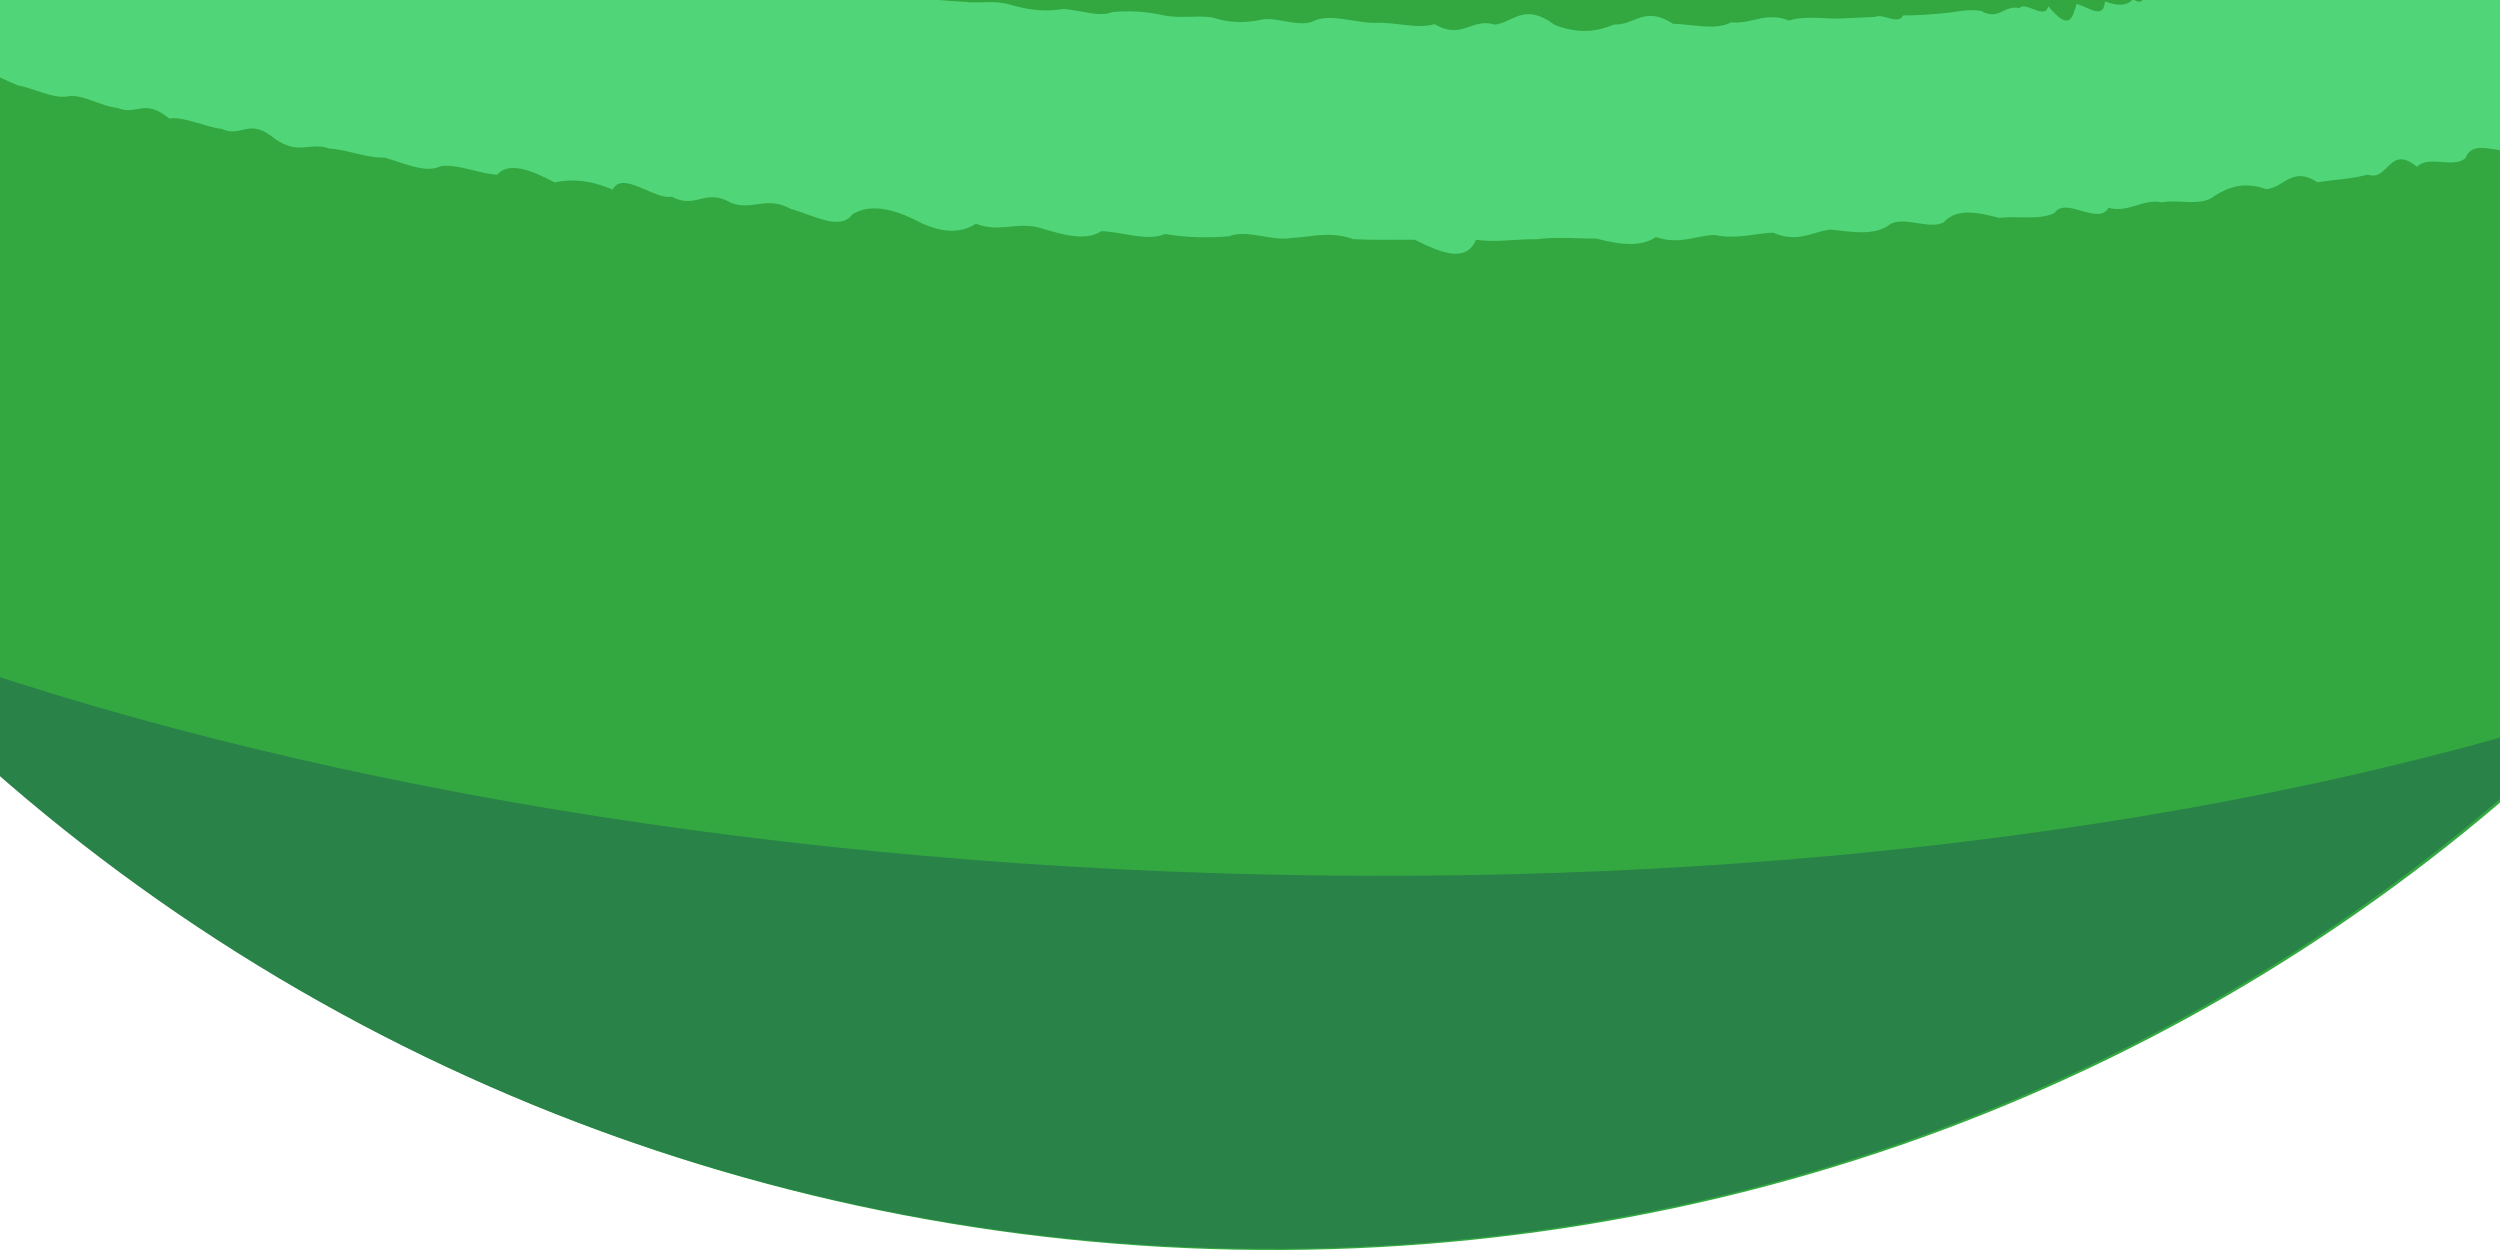 <?xml version="1.0" encoding="utf-8"?>
<!-- Generator: Adobe Illustrator 16.0.0, SVG Export Plug-In . SVG Version: 6.00 Build 0)  -->
<!DOCTYPE svg PUBLIC "-//W3C//DTD SVG 1.1//EN" "http://www.w3.org/Graphics/SVG/1.1/DTD/svg11.dtd">
<svg version="1.1" id="Layer_1" xmlns="http://www.w3.org/2000/svg" xmlns:xlink="http://www.w3.org/1999/xlink" x="0px" y="0px"
	 width="1000px" height="500px" viewBox="0 0 1000 500" enable-background="new 0 0 1000 500" xml:space="preserve">
<g>
	<path fill="#33A841" d="M1249.833-201.107c-8.66,399.994-351.351,713.686-765.445,700.722
		C70.19,486.698-258.445,151.974-249.834-248.019c4.849-221.339,112.037-416.362,276.974-544.11
		c5.344-4.182,10.688-8.152,16.18-12.136c5.789-3.217,9.896-10.28,16.43-11.777c5.593-3.798,11.183-7.51,16.875-11.259
		C201.379-908.445,353.003-953.8,515.71-948.74C929.807-935.762,1258.493-601.088,1249.833-201.107z"/>
	<path fill="#298248" d="M-63.372,248.322C70.536,396.188,264.968,492.291,483.052,499.12
		c218.23,6.976,416.471-76.901,556.368-215.906c-146.627,47.209-340.81,72.744-553.151,66.062
		C273.924,342.496,81.077,304.838-63.372,248.322z"/>
	<path fill="#846628" d="M598.204-944.199c-28.307-2.512-57.604-4.404-87.542-5.604c-29.937-1.237-59.184-1.72-87.537-1.497
		c-129.259,9.477-249.757,59.111-351.399,126.214c-5.297,3.513-10.641,7.09-15.885,10.714c0.642,0.05,6.384,4.528,10.737,6.261
		c1.236-5.297,12.917,12.037,10.986,6.123c1.087-1.236,1.931-3.7,8.807,6.618c9.85,16.9,7.969,7.72,9.949,6.36
		c5.54,6.432,6.829,3.042,11.183,6c1.386-3.75,7.57,2.795,12.372,5.728c1.931-3.316,5.244-4.23,13.559,5.48
		c8.215,9.439,20.388,27.18,14.648,5.234c5.839,3.524,13.359,10.008,15.735,4.998c4.702,0.173,11.332,3.797,16.775,4.638
		c4.257-1.781,10.986,1.597,17.815,4.406c6.68,2.783,6.68-9.478,18.706,4.181c7.324,3.401,16.775,10.948,19.793,3.984
		c1.98-8.971,12.718,0.655,20.637,3.624c6.879,0.879,15.539,5.294,21.577,3.439c6.926,0.246,13.21-1.286,22.365,3.167
		c4.998-4.639,17.47,6.309,23.309,2.858c8.66,2.747,16.33,2.796,23.95,2.747c7.524-0.582,16.035,0.656,24.895,2.449
		c8.165,0.407,11.033-11.197,25.485,2.127c4.354-8.634,18.557,3.935,26.177,2.031c8.511-0.1,19.002,3.574,26.921,1.67
		c6.879-4.331,17.417-0.829,27.562,1.497c3.958-1.113,5.643-7.498,12.618-2.079c7.77,6.792,10.293,2.079,15.438,3.327
		c2.575-4.058,11.235,5.234,14.303,2.203c7.175,5.95,7.966-2.029,12.668-1.324c2.177-4.985,4.752-8.92,12.026-2.61
		c4.649,0.668,11.528,5.877,14.549,3.193c2.622-3.973,10.937,4.664,13.163,0.048c5.839,3.167,10.737,4.54,13.063-0.048
		c8.906-0.347,19.696,3.524,26.971-0.223c9.202,0.48,21.029,6.841,26.376-0.656c8.262-1.251,18.357,1.72,25.831-1.063
		c8.411-0.483,16.825-0.842,25.04-1.449c9.65,2.326,12.864-8.92,24.396-1.906c5.988-4.936,21.478,10.775,23.604-2.2
		c10.837,6.085,15.293-1.77,22.764-2.513c6.334-3.267,17.42,4.008,21.923-2.908c6.234-2.783,14.153-1.904,20.933-3.217
		c6.779-1.113,13.459-2.338,19.992-3.574c58.491-11.123,103.078-26.402,128.021-44.748c2.821-2.03,9.7-7.547,11.927-9.576
		C862.409-870.948,733.843-923.316,598.204-944.199z"/>
	<path fill="#50D679" d="M1085.243-604.664c-60.768,22.775-153.702,40.293-266.779,50.117c-5.938,0.532-11.877,0.964-17.862,1.422
		c-3.662,5.679-14.748-4.812-18.164,1.311c-7.767-2.906-11.578,2.512-18.606,1.201c-6.779-0.891-11.332,3.34-18.803,1.137
		c-8.115-3.649-9.946,6.606-19.102,0.967c-7.225-1.547-13.163-0.138-19.4,0.828c-8.262-3.625-12.914,0.705-19.594,0.656
		c-3.961,4.106-11.631,0.309-17.42,0.532c-4.257,3.526-11.481,0.718-17.566,0.359c-7.028-2.512-13.017-2.512-17.719,0.309
		c-6.876-1.856-10.192,3.873-17.962,0.123c-3.018,0.05-5.988,0.05-9.056,0.05c-2.971,0-5.988,0-9.006,0
		c-6.088-0.173-9.65,5.468-18.311-0.05c-9.451-7.397-9.896,5.06-18.36-0.173c-7.274-2.61-10.441,4.046-18.557-0.309
		c-7.72-3.315-13.213-1.956-18.706-0.359c-9.302-6.866-12.272,0.111-18.853-0.582c-5.096,2.388-13.36-2.152-18.804-0.655
		c-7.966-3.923-9.352,6.309-18.656-0.792c-2.868,7.077-11.628,1.2-18.606-0.829c-7.324-2.993-13.409-3.34-18.36-0.965
		c-5.689,0.583-16.775-10.762-18.258-1.137c-4.852-4.157-5.742,0.357-9.155-0.891c-4.948-4.282-6.879-2.303-8.909-0.347
		c-2.077,1.893-5.095,1.534-8.361,0.829c-3.167-0.781-6.683-2.029-9.551-2.104c-4.257,3.217-13.857-5.395-17.716-1.422
		c-6.088-0.952-12.473-2.426-17.57-1.485c-6.035-0.964-10.887,0.582-17.367-1.547c-7.228-2.027-11.086,3.144-19.547-1.904
		c-6.434-0.483-17.224-10.714-19.351-2.029c-7.175-2.424-15.589-7.72-19.002-2.202c-6.729-1.844-11.581,0.58-18.656-2.253
		c-4.257,3.65-13.954-4.998-18.457-2.438c-3.366,5.42-11.136,0.656-18.161-2.423c-4.752,2.016-11.481-0.668-17.815-2.648
		c-6.979,1.151-19.547-10.157-23.804-3.686c-4.107,6.828-16.775-5.309-23.109-3.885c-7.078-0.223-15.094-2.785-22.468-4.157
		c-8.016-2.783-17.221-8.512-21.724-4.232c-9.056-5.591-8.856,8.562-20.982-4.503c-5.145,2.499-17.616-11.741-20.288-4.54
		c-1.386,9.935-10.292,3.092-19.547-4.764c-2.127,7.682-11.876-1.843-18.656-4.937c-6.68-2.994-10.641-0.234-17.915-5.071
		c-6.035-2.376-11.827-4.232-16.922-5.06c-5.443-1.658-10.937-3.577-16.134-5.358c-15.64-5.394-29.939-10.887-42.757-16.589
		c-2.227-1.015-4.107-1.956-6.185-2.969c11.728,7.806,24.346,15.415,38.004,22.726c4.554,2.512,9.701,6.088,13.858,7.324
		c4.998,3.094,11.777,9.835,14.449,7.151c5.344,3.34,10.192,5.294,15.094,6.964c7.916,8.562,10.688,5.604,15.586,6.892
		c7.67,7.373,15.144,14.115,16.184,6.618c4.157-0.792,10.341,2.785,16.725,6.482c5.543,1.794,16.034,14.291,17.271,6.36
		c8.461,7.731,10.392,1.063,17.766,6.05c6.879,4.107,9.352-1.942,18.261,5.962c5.145-0.309,6.68-8.821,18.753,5.704
		c5.692,0.519,15.094,8.933,19.201,5.543c5.297-0.842,11.382-0.125,19.696,5.294c5.643-0.359,16.576,10.689,20.142,5.121
		c6.53,1.189,12.964,1.893,20.534,4.887c11.382,11.481,14.502,4.591,20.982,4.641c5.988-0.583,17.271,9.699,21.328,4.453
		c12.126,12.088,10.541-5.777,21.727,4.181c5.64-2.25,15.39,4.157,22.169,3.984c4.652-4.812,16.43,5.777,22.515,3.749
		c4.058-6.543,14.698,1.238,22.863,3.439c8.956,3.933,14.203-0.125,23.11,3.167c7.77,1.065,15.589,2.079,23.555,2.969
		c6.088,0.779,12.223,1.497,18.46,2.104c5.988,0.357,13.854,4.589,18.656,1.954c5.194-1.547,9.205-6.136,18.803,1.794
		c5.938-0.297,10.937-2.735,19.052,1.645c5.593-1.188,11.581-1.597,19.102,1.324c6.533,0.779,12.521,0.123,19.4,1.311
		c5.737-1.065,13.706,2.512,19.445,1.113c6.038-0.754,12.372-0.877,19.547,0.842c6.63,0.357,12.668-0.533,19.746,0.753
		c4.008,0.138,8.016,0.186,11.974,0.311c4.107,0.123,4.802-6.891,12.076,0.296c4.649,1.151,9.155,1.98,12.419,0.261
		c4.406,0.705,12.967,10.342,12.272,0.1c-1.386-12.015,7.324-1.894,11.332-2.08c2.821-2.684,6.979-2.511,13.213,2.128
		c2.525-3.39,6.188-4.28,12.422,0.482c4.849,1.857,3.117-10.937,11.877-0.705c3.908-0.125,8.856,1.768,11.282-1.856
		c7.078,6.718,12.817,10.342,12.668,1.25c7.274,6.94,10.146,4.578,11.481-1.323c6.729,5.95,6.185-4.046,12.272,0.482
		c4.107,0.048,7.919-0.174,11.777-0.482c4.107,0.234,5.643-5.197,11.728-0.583c7.819-0.432,15.539-0.829,23.259-1.359
		c161.522-10.652,301.37-41.432,399.055-85.462c-8.212-13.585-16.825-26.909-25.881-39.936
		C1109.888-614.673,1098.31-609.601,1085.243-604.664z"/>
	<path fill="#50D679" d="M1003.792-365.202c-10.491-10.541-9.7,3.809-15.838,3.217c-9.202-7.573-16.181-9.7-16.28,3.067
		c-3.463,5.543-7.819,9.056-16.726,2.919c-6.04-0.05-4.754,16.132-17.026,2.87c-7.075-1.881-9.056,7.374-17.467,2.722
		c-1.485,10.541-17.171-9.946-17.865,2.574c-4.453,4.305-10.986,4.107-18.261,2.375c-5.394,2.376-11.877,2.574-18.606,2.228
		c-6.58,0.098-10.787,5.295-18.952,2.128c-6.434,0.593-8.314,11.133-19.301,1.978c-1.336,11.878-9.797,8.314-19.644,1.783
		c-6.287,1.238-11.086,5.741-19.942,1.583c-11.186-9.255-13.907,0-20.291,1.534c-7.125-0.347-11.183,6.287-20.487,1.337
		c-7.77-1.436-17.171-6.384-20.933,1.137c-6.135,2.079-14.895-1.187-21.032,0.99c-8.016-1.633-21.029-14.104-21.475,0.791
		c-9.305-4.553-14.153,0.841-21.627,0.645c-8.71-3.019-16.43-3.861-21.873,0.495c-7.075,0.495-15.489-1.635-22.02,0.296
		c-9.7-4.75-15.193-0.445-22.418,0.1c-7.521,0-14.994,0-22.564-0.1c-7.573-0.198-14.994,0.199-22.714-0.198
		c-7.028,1.239-13.608,3.266-22.913-0.495c-10.986-7.274-13.163,4.554-23.159-0.643c-11.034-7.374-15.883-1.485-23.058-0.841
		c-11.977-9.501-15.639-1.238-22.963-0.99c-5.739,3.812-15.636-1.682-22.714-1.138c-14.695-15.983-10.737,8.709-22.564-1.386
		c-8.314-2.227-16.529-4.405-22.269-1.484c-9.105-4.157-7.819,14.104-22.072-1.633c-5.443,3.514-16.775-5.988-21.824-1.929
		c-8.461-3.267-14.944-2.326-21.624-1.931c-6.779,0-17.42-8.413-21.229-2.227c-4.503,4.998-11.382,4.603-21.082-2.276
		c-5.643,2.177-16.23-6.729-20.733-2.524c-5.197,2.82-11.086,4.106-20.537-2.673c-8.464-4.701-20.191-16.478-20.142-2.722
		c-8.115-4.107-10.591,4.058-19.843-2.771c-1.931,9.057-18.062-13.113-19.597-3.117c-10.046-9.006-16.579-10.392-19.102-3.217
		c-7.77-4.206-11.631,0.149-18.855-3.265c-2.572,6.877-13.113-3.712-18.457-3.415c-4.652,1.979-11.481-0.841-18.161-3.562
		c-5.147,0.445-10.887-0.249-17.716-3.662c-7.474-4.8-10.591-0.248-17.32-3.812c-8.165-6.58-6.185,8.859-16.975-3.908
		c-4.749,0.445-11.479-3.562-16.526-4.008c-8.958-9.105-12.222-5.84-16.133-4.107c-5.493-1.783-13.213-8.66-15.686-4.257
		c-9.354-4.553-16.034-3.762-24.448-7.077c-12.173-11.394-16.775-7.163-23.307-7.336c-5.493,1.991-11.877,1.484-22.022-7.595
		c-8.165-4.95-14.153-5.481-20.684-7.857c-7.374-4.23-13.213-5.555-19.301-8.027c-3.712,2.856-12.322-5.779-17.962-8.265
		c-4.852-0.841-10.541-4.008-16.43-8.338c-6.533-5.52-10.591-6.583-15.094-8.687c-4.948-3.524-9.155-5.827-13.362-8.82
		c-12.718-8.821-23.01-17.914-30.729-27.192c-11.086,27.316-20.438,55.411-28.011,84.286c16.333,10.95,36.275,21.637,59.285,31.882
		c2.572,1.137,5.147,2.276,7.77,3.413c11.086,20.388,36.076,32.959,54.583,11.382c4.752-5.591,15.24-0.791,21.129,4.207
		c5.147,5.196,7.178,13.459,14.599,16.38c3.316,1.039,6.829,2.029,10.195,3.067c16.33,4.702,33.306,9.205,51.071,13.659
		c5.938,1.436,11.924,2.821,18.012,4.307c5.443,0.048,10.737-0.447,18.41,4.204c6.779,2.476,10.092-2.622,18.902,4.059
		c6.929,2.672,12.768,2.672,19.298,4.009c32.464,6.48,66.759,12.419,102.536,17.764c1.731,0.593,3.662,1.039,5.394,1.436
		c1.236,7.768,9.551,19.942,14.698,15.042c18.706-15.142,43.251-23.555,64.28-5.591c0.694,1.534,3.762,0.248,5.842,1.039
		c2.077,0.199,4.204,0.445,6.284,0.595c17.517,2.029,35.332,3.762,53.394,5.493c5.988,0.595,12.076,1.138,18.111,1.682
		c5.543-0.642,13.067,2.921,18.312,1.535c6.829,1.929,10.641-2.722,18.46,1.436c7.72,3.76,11.033-2.178,18.606,1.336
		c2.473-7.869,14.004,4.156,18.753,1.187c6.188,0.248,14.303,4.603,18.905,1.14c7.075,2.077,12.618,0.642,19.002,0.939
		c6.729,1.188,12.123-0.643,19.102,0.94c2.326,0.743,2.968-2.276,6.384,1.039c1.187,0.694,5.098,8.81,9.006,14.253
		c3.366,4.107,7.125,6.384,11.481,2.87c2.821-3.315,6.531-3.71,7.718-9.453c1.187-5.739,3.712-8.461,7.025-10.292
		c2.229-4.107,7.919-1.583,10.84-6.582c4.699,0.198,9.747,2.325,12.123-0.297c4.652,2.177,5.739-2.424,11.282,3.662
		c4.553,3.662,9.75,9.848,10.441,6.533c2.326,1.137,5.839,2.77,7.523,1.087c3.662,3.069,4.699,0.545,6.63,0.1
		c10.541,3.464,17.071-1.781,26.871,0.199c8.561-0.645,18.606,2.077,26.572,0c4.356-0.1,9.305,1.037,13.957,1.582
		c3.858-1.137,9.601,1.831,12.272-1.831c4.948,1.238,8.461-0.741,13.063-0.196c8.065,8.016,12.322,7.866,13.014-0.249
		c6.633,1.781,12.126,1.286,17.174-0.445c0.445-11.578,9.747-3.81,17.071-0.445c5.493-0.445,9.896-3.365,16.825-0.593
		c2.622-3.81,8.165-0.643,12.817-0.05c6.284,4.455,4.603-8.512,12.223-1.088c6.088,4.157,7.521-2.079,13.509,1.881
		c4.157-0.1,3.712-10.392,11.186-3.117c2.077-4.553,5.988-5.147,11.924-1.189c3.565-1.532,7.178-2.672,12.372-0.396
		c5.048,2.03,7.424-1.781,12.917,1.286c3.809-0.691,7.374-1.978,11.036-2.918c7.966-0.445,14.944-3.069,23.604-1.881
		c7.816-0.495,17.271,2.572,23.109-2.128c8.265,0.643,15.34-1.188,22.664-2.227c7.521-0.792,14.944-1.683,22.269-2.524
		c139.552-16.23,251.785-43.597,319.432-78.338c-6.48-32.215-15.141-63.946-25.931-94.652
		c-10.887,11.604-26.127,22.726-45.674,33.081c-4.849,2.635-10.245,4.664-15.29,7.67c-9.105-5.714-10.89,5.357-16.825,7.436
		c-9.65-5.938-8.265,12.718-18.261,7.077c-0.744,14.599-12.076,6.532-19.646,6.829c-4.898,6.483-16.975-2.524-21.032,6.582
		c-8.76-1.238-14.845,3.71-22.318,6.136c-8.215,0.693-16.972,0.495-23.555,5.839C1015.815-379.207,1016.41-357.927,1003.792-365.202
		z"/>
	<path fill="#50D679" d="M-245.876-152.512c0.744,6.533,1.09,13.213,2.08,19.843c4.204,29.941,10.491,59.285,18.507,88.087
		c30.683,14.994,65.716,29.147,104.663,42.357c5.543,1.931,11.133,3.712,16.875,5.543c7.025,4.752,10.292,1.239,17.367,5.493
		c4.107-2.077,7.178-6.58,17.815,5.394c10.591,11.777,10.937,0.794,18.261,5.098c4.702-1.436,10.342-0.891,18.607,5.048
		c7.175,3.513,14.203,6.68,19.102,4.898c4.257-3.067,12.272,1.831,19.497,4.802c6.434,1.236,14.253,5.394,19.846,4.553
		c5.294-1.485,13.954,4.058,20.288,4.553c7.72,3.264,10.491-4.107,20.687,4.254c5.839-0.94,14.2,3.366,20.979,4.157
		c8.215,3.712,10.74-4.898,21.328,4.008c9.7,6.683,13.758,0.99,21.776,3.861c6.829,0.296,15.34,3.958,21.97,3.562
		c7.969,2.326,16.726,6.434,22.368,3.513c6.483-1.187,15.39,2.971,22.714,3.366c4.702-5.294,13.412-1.98,22.963,3.067
		c6.68-1.386,14.054-1.087,23.256,2.921c3.762-7.869,16.778,4.158,23.607,2.819c9.946,5.197,13.31-3.709,23.851,2.525
		c8.956,3.117,13.857-3.067,24,2.426c8.959,2.473,19.597,8.807,24.398,2.127c6.035-3.812,14.301-3.067,24.593,1.931
		c10.541,5.739,18.609,5.839,24.794,1.781c9.7,3.662,15.785-0.744,25.04,1.485c9.352,2.818,18.952,5.739,25.187,1.482
		c8.414,0.299,18.51,4.257,25.438,1.14c9.105,1.582,17.566,1.532,25.682,0.94c6.879-2.971,17.468,2.127,24.938,0.642
		c8.065-0.296,15.044-2.918,24.744,0.495c8.411,0.445,16.43,0.149,24.645,0.249c10.688,5.443,20.534,9.202,24.396,0
		c8.66,1.187,16.034-0.398,24.199-0.199c7.521-1.09,15.984-0.246,23.95-0.296c9.155,2.423,17.716,3.562,23.804-0.595
		c9.451,3.217,15.686-0.595,23.455-0.841c8.859,1.831,15.589-0.545,23.408-0.94c9.847,4.304,15.536-0.296,22.96-1.236
		c8.265,0.94,16.726,2.423,22.813-1.336c5.543-4.951,16.43,1.831,22.564-1.585c5.098-5.739,13.559-3.958,22.219-1.731
		c7.274-0.891,15.738,0.99,21.973-1.881c4.503-6.879,17.47,5.098,21.674-2.127c8.464,2.077,13.362-3.712,21.378-2.227
		c6.829-1.289,15.738,1.831,21.032-2.575c5.739-3.663,12.076-5.74,20.733-2.672c7.028-0.595,10.245-9.401,20.44-2.771
		c6.729-1.037,13.755-1.336,20.089-3.067c8.416,2.921,8.466-12.322,19.698-3.117c4.752-4.802,14.253,0.741,19.348-3.366
		c3.17-8.115,12.967-1.632,19.005-3.413c8.511,3.759,15.835,4.998,18.507-3.712c2.03-10.245,15.639,4.898,18.261-3.812
		c5.098-3.217,12.419-1.386,17.766-3.858c5.244-2.771,10.737-4.802,17.417-4.257c5.742-1.336,11.382-2.771,16.975-4.207
		c44.687-11.578,84.82-24.741,119.558-39.19c8.065-24.844,14.648-50.476,19.992-76.406c-32.215,11.382-67.646,21.873-105.999,31.324
		c-6.434,1.582-12.864,3.167-19.397,4.603c-6.234,2.127-12.272,4.948-19.843,4.453c-6.088,2.821-11.531,7.125-20.291,4.304
		c-11.382-8.66-11.083,8.563-20.733,4.011c-9.006-3.12-12.768,5.244-21.182,3.908c-6.63,2.376-14.25,2.622-21.624,3.612
		c-7.869-0.199-14.499,2.426-21.973,3.463c-1.881,3.812-7.57-0.445-10.342,1.585c-3.316,0.595-6.63,1.831-10.392,1.535
		c-2.871-2.476-2.821,1.878-5.443,0.196c-5.1-6.929-4.01-0.495-4.95,1.585c-1.731,0.296-1.239,5.394-4.752,1.582
		c-1.236,1.485-4.699-1.931-5.938-0.545c-0.296,3.516-4.553-1.831-6.68-2.326c-2.276-0.791-2.127,3.565-2.968,5.938
		c-0.645,2.575-3.366,0.744-6.879-2.672c-3.021-2.473-5.197-3.217-4.901,1.635c-0.396,3.363,0.545,9.352-3.363,4.998
		c-0.396,3.413-3.117,1.582-5.593,0.396c-2.426-1.09-5.147-2.971-6.284-1.189c0.645,5.593-5.394-3.463-6.483-1.582
		c-3.562-3.712-2.968,1.632-7.67-4.207c-2.572-1.485-2.426,2.971-4.107,3.562c-6.284-9.697-4.553-1.482-4.898,1.931
		c-0.694,2.622-1.485,5.098-5.344,0.94c-4.652-1.682-13.066-11.531-11.927-0.741c-6.088-4.752-4.403,7.521-10.392,2.818
		c-2.575,3.021-6.583,2.722-11.282,0.94c-0.445,7.72-6.929,2.03-11.335,1.04c-1.582,5.147-2.572,11.531-11.332,0.891
		c-1.336,5.789-9.006-2.227-11.578,0.791c-5.938-1.532-8.115,5.197-15.34,1.09c-5.742-0.891-10.345,0.595-15.539,0.99
		c-5.098,0.445-10.295,0.841-15.589,0.841c-2.027,4.058-8.215-1.09-11.382,0.595c-3.712,0.146-7.57,0.296-11.332,0.495
		c-7.474,0.642-16.131-1.289-22.913,0.938c-9.501-3.709-14.895,1.585-23.109,0.694c-6.334,3.413-15.39,0.741-23.355,0.595
		c-11.235-7.474-15.439,0.741-23.558,0.296c-6.68,2.821-14.054,3.908-23.751,0.149c-12.176-9.105-16.38-1.04-23.903-0.1
		c-9.302-2.921-13.063,6.334-24.1-0.199c-6.926,2.13-16.43-1.037-24.149-0.495c-8.065-0.097-17.862-3.908-24.346-0.691
		c-5.593,2.572-14.253-1.632-20.388-0.694c-6.036,1.339-12.47,1.734-20.189-0.841c-6.976-0.891-12.817,0.645-20.042-0.94
		c-7.225-1.582-13.755-1.731-19.893-1.137c-5.443,2.227-13.362-1.09-19.843-1.236c-5.889,1.037-12.372,0.642-19.646-1.386
		c-7.374-2.426-12.917-0.744-19.547-1.485c-6.384-0.346-12.917-0.94-19.351-1.632c-6.779-1.289-12.668-0.595-19.299-1.685
		c-6.334-0.642-13.362-2.672-19.102-1.881c-6.038,0.05-12.867-1.731-18.952-2.027c-5.988-0.05-12.176-0.645-18.806-2.08
		c-6.284-0.987-13.014-2.672-18.656-2.276c-5.493,0.595-11.777-0.346-18.41-2.323c-3.067,1.286-7.471-0.349-11.678-1.585
		c-4.058-0.891-7.62-0.691-11.528-1.585c-3.366,0.694-8.215-2.027-11.136-0.741c-3.612,0-7.77-1.386-11.877-2.622
		c-3.316,0.396-7.075,0-11.531-2.227c-2.918,1.386-6.826,0.642-11.183-1.336c-4.503-2.326-7.869-2.13-11.086-1.635
		c-3.214,0.595-9.252-5.145-11.183-1.978c-5.098-3.612-7.57-1.635-11.382-2.476c-3.662-0.642-6.68,0.1-10.688-1.386
		c-3.861-1.187-10.986-9.401-11.086-2.572c-4.752-2.971-9.352-5.789-10.591-1.485c-3.513-0.246-7.175-1.386-11.827-4.403
		c-3.562-0.545-6.085,0.791-9.601,0.146c-4.453-2.622-8.461-4.453-10.937-3.018c-3.363-0.346-6.381,0.1-10.043-1.336
		c-2.229,2.177-5.742,1.436-9.454-0.1c-3.809-1.436-7.916-3.712-11.282-4.354c-12.223-13.362-14.25-4.453-20.288-4.652
		c-12.422-14.104-13.263-3.018-19.992-4.849c-3.961,4.107-13.263-3.712-19.547-4.948c-6.683-2.229-10.837,0.891-19.151-5.098
		c-1.931,7.866-11.086-0.249-18.807-5.297c-4.652,1.585-13.014-5.244-18.308-5.443c-3.466,3.911-13.066-5.938-17.965-5.49
		c-5.938-1.881-10.195-0.448-17.517-5.692c-6.633-3.762-11.432-3.858-17.074-5.839
		C-164.126-112.677-208.614-131.975-245.876-152.512z"/>
</g>
</svg>
